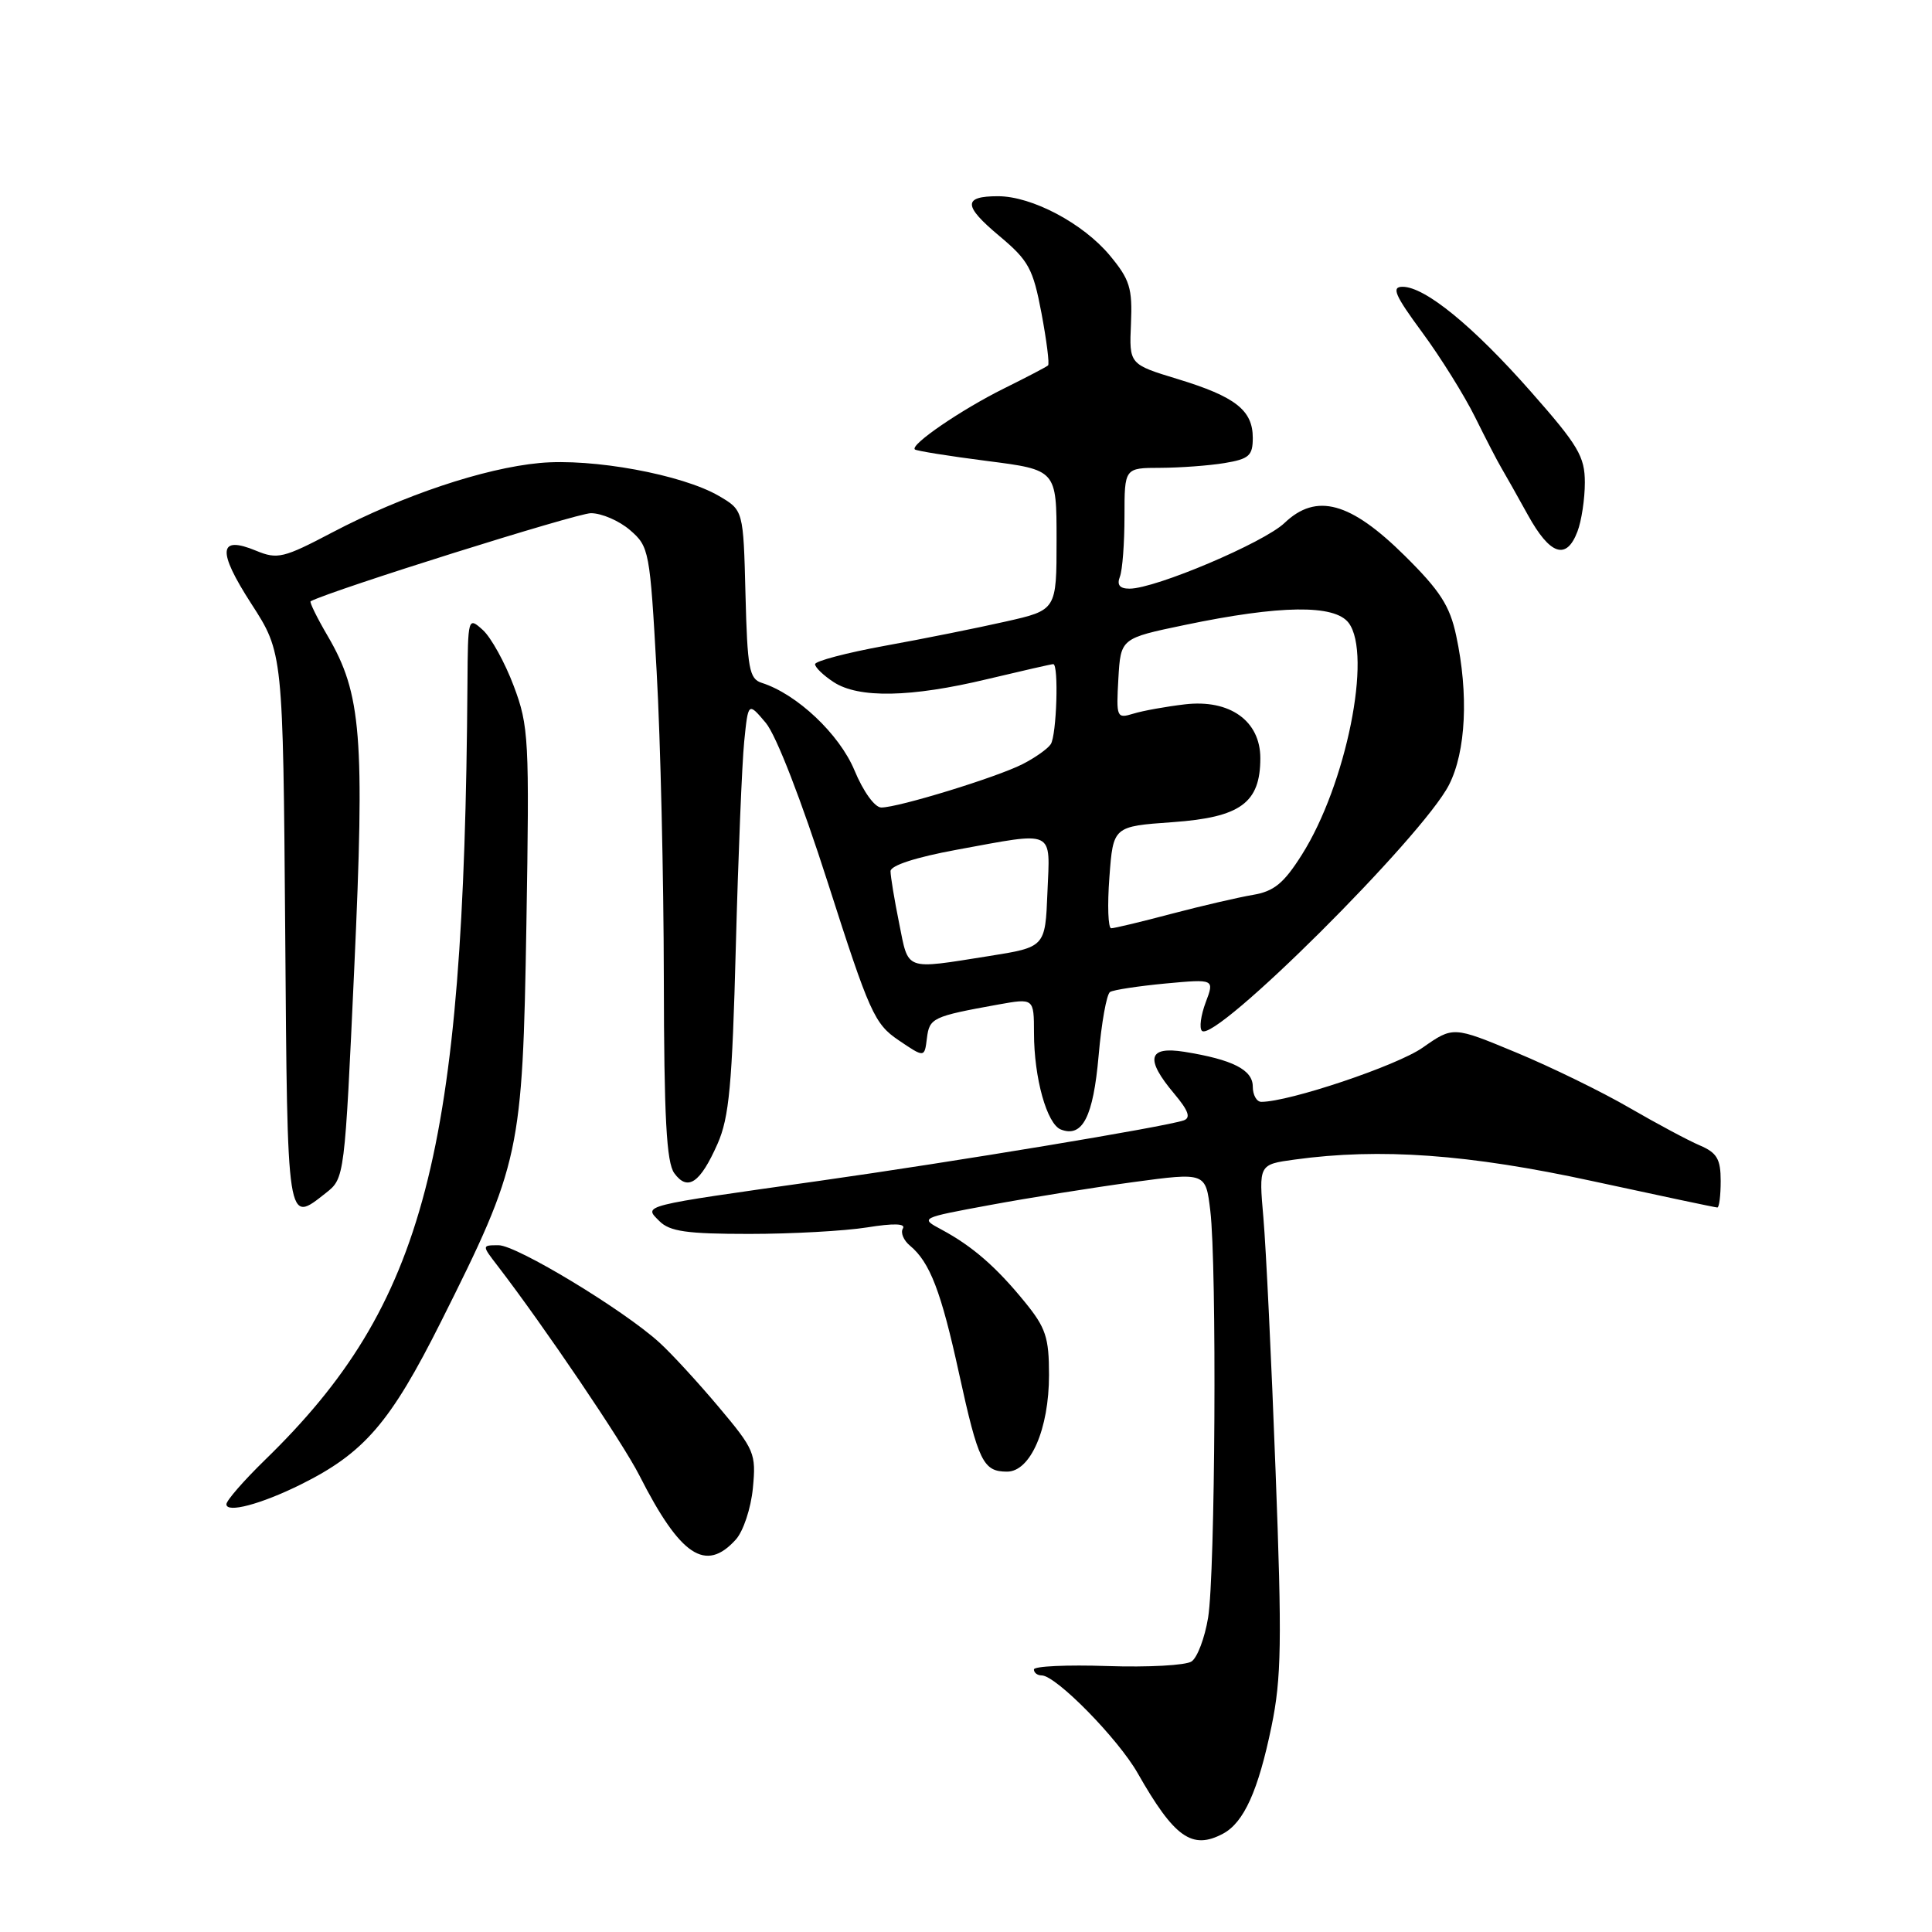 <?xml version="1.0" encoding="UTF-8" standalone="no"?>
<!DOCTYPE svg PUBLIC "-//W3C//DTD SVG 1.1//EN" "http://www.w3.org/Graphics/SVG/1.1/DTD/svg11.dtd" >
<svg xmlns="http://www.w3.org/2000/svg" xmlns:xlink="http://www.w3.org/1999/xlink" version="1.1" viewBox="0 0 256 256">
 <g >
 <path fill="currentColor"
d=" M 162.06 242.97 C 164.82 241.49 166.72 237.29 168.48 228.76 C 169.80 222.37 169.88 217.51 169.02 194.90 C 168.48 180.38 167.75 165.31 167.41 161.40 C 166.79 154.30 166.79 154.30 171.54 153.65 C 182.89 152.09 194.62 152.94 211.00 156.50 C 219.86 158.42 227.31 160.00 227.56 160.00 C 227.80 160.00 228.00 158.42 228.00 156.48 C 228.00 153.59 227.51 152.75 225.25 151.78 C 223.74 151.14 219.53 148.89 215.89 146.78 C 212.26 144.67 205.52 141.38 200.92 139.47 C 192.55 135.99 192.55 135.99 188.52 138.81 C 185.13 141.20 170.83 146.00 167.13 146.00 C 166.51 146.00 166.00 145.09 166.00 143.98 C 166.00 141.75 163.33 140.40 156.94 139.37 C 152.11 138.60 151.70 140.30 155.59 144.92 C 157.48 147.17 157.82 148.12 156.84 148.46 C 154.32 149.32 126.52 153.93 108.50 156.48 C 84.63 159.85 85.26 159.69 87.38 161.81 C 88.75 163.18 91.02 163.50 99.28 163.50 C 104.90 163.50 111.92 163.11 114.88 162.64 C 118.42 162.07 120.04 162.12 119.64 162.78 C 119.30 163.32 119.72 164.35 120.58 165.06 C 123.22 167.26 124.70 171.10 127.08 182.00 C 129.64 193.70 130.28 195.00 133.44 195.00 C 136.54 195.00 139.00 189.35 139.00 182.19 C 139.00 177.21 138.58 175.93 135.76 172.48 C 132.00 167.87 128.85 165.13 124.78 162.94 C 121.88 161.39 121.88 161.39 131.19 159.67 C 136.31 158.72 144.83 157.36 150.13 156.64 C 159.76 155.34 159.76 155.34 160.37 160.42 C 161.25 167.71 161.03 208.60 160.08 214.35 C 159.64 217.02 158.66 219.63 157.89 220.15 C 157.13 220.67 152.11 220.94 146.75 220.76 C 141.39 220.58 137.00 220.78 137.00 221.21 C 137.00 221.65 137.46 222.00 138.02 222.00 C 139.92 222.00 148.12 230.35 150.74 234.94 C 155.61 243.50 157.96 245.16 162.06 242.97 Z  M 97.49 204.01 C 98.49 202.91 99.50 199.87 99.76 197.19 C 100.20 192.59 99.99 192.09 95.23 186.43 C 92.49 183.17 88.95 179.32 87.37 177.89 C 82.63 173.57 68.46 165.00 66.07 165.00 C 63.83 165.00 63.83 165.00 65.95 167.75 C 72.04 175.67 82.49 191.11 84.72 195.50 C 90.15 206.19 93.50 208.42 97.49 204.01 Z  M 39.82 196.72 C 48.27 192.53 51.72 188.52 58.44 175.12 C 68.94 154.16 69.24 152.80 69.75 122.50 C 70.16 97.88 70.07 96.20 68.07 90.89 C 66.91 87.80 65.07 84.47 63.98 83.48 C 62.02 81.71 62.00 81.79 61.94 90.60 C 61.51 152.99 56.34 172.82 35.10 193.46 C 32.30 196.19 30.00 198.83 30.00 199.32 C 30.00 200.53 34.57 199.32 39.82 196.72 Z  M 43.20 158.06 C 45.66 156.12 45.67 156.00 46.94 128.31 C 48.35 97.54 47.90 91.92 43.42 84.27 C 41.99 81.83 40.98 79.76 41.16 79.67 C 44.08 78.16 76.43 68.00 78.30 68.00 C 79.72 68.00 82.06 69.01 83.49 70.25 C 86.02 72.43 86.12 72.99 87.01 89.00 C 87.52 98.08 87.94 116.33 87.96 129.56 C 87.99 148.12 88.31 154.04 89.35 155.46 C 91.13 157.89 92.77 156.77 95.08 151.56 C 96.62 148.07 97.02 143.75 97.50 125.44 C 97.82 113.37 98.32 101.14 98.61 98.26 C 99.14 93.02 99.14 93.02 101.47 95.78 C 102.85 97.42 106.19 106.04 109.71 117.02 C 115.21 134.19 115.87 135.67 119.06 137.83 C 122.50 140.16 122.50 140.16 122.82 137.58 C 123.15 134.88 123.57 134.68 132.25 133.11 C 137.00 132.26 137.00 132.26 137.01 136.88 C 137.01 142.83 138.72 148.96 140.58 149.67 C 143.44 150.77 144.86 147.98 145.57 139.91 C 145.95 135.53 146.63 131.73 147.09 131.44 C 147.55 131.16 150.85 130.66 154.43 130.32 C 160.93 129.72 160.93 129.72 159.76 132.82 C 159.12 134.53 158.89 136.22 159.26 136.59 C 160.95 138.28 188.51 110.85 192.00 104.00 C 194.25 99.59 194.62 91.98 192.95 84.22 C 192.11 80.27 190.81 78.26 186.14 73.64 C 178.93 66.50 174.42 65.27 170.20 69.30 C 167.46 71.91 153.10 78.00 149.67 78.00 C 148.36 78.00 147.97 77.51 148.39 76.42 C 148.73 75.55 149.00 71.95 149.00 68.42 C 149.00 62.00 149.00 62.00 153.75 61.99 C 156.36 61.98 160.19 61.70 162.25 61.36 C 165.51 60.82 166.00 60.38 166.00 58.02 C 166.00 54.36 163.70 52.56 156.06 50.23 C 149.62 48.27 149.62 48.27 149.86 42.89 C 150.06 38.17 149.71 37.04 147.05 33.84 C 143.51 29.59 136.73 26.00 132.24 26.00 C 127.58 26.00 127.62 27.26 132.42 31.27 C 136.30 34.52 136.88 35.58 138.00 41.49 C 138.68 45.12 139.08 48.24 138.87 48.42 C 138.67 48.61 136.03 49.99 133.00 51.49 C 127.38 54.28 120.59 58.92 121.22 59.55 C 121.41 59.74 125.71 60.43 130.78 61.08 C 140.00 62.26 140.00 62.26 140.00 71.55 C 140.00 80.84 140.00 80.84 133.25 82.36 C 129.54 83.20 122.34 84.65 117.25 85.57 C 112.16 86.50 108.00 87.60 108.00 88.01 C 108.00 88.43 109.11 89.50 110.46 90.38 C 113.77 92.55 120.69 92.42 130.81 89.99 C 135.39 88.90 139.32 88.00 139.56 88.00 C 140.31 88.00 140.01 97.43 139.23 98.61 C 138.83 99.22 137.15 100.41 135.50 101.25 C 132.07 103.00 119.04 107.00 116.78 107.00 C 115.91 107.00 114.39 104.89 113.22 102.07 C 111.22 97.27 105.59 91.96 100.93 90.48 C 99.28 89.95 99.03 88.60 98.78 78.75 C 98.50 67.61 98.50 67.61 95.25 65.71 C 90.39 62.88 78.50 60.69 71.50 61.35 C 64.13 62.04 53.36 65.65 44.03 70.55 C 37.57 73.95 36.76 74.14 33.95 72.98 C 28.94 70.90 28.75 72.95 33.30 80.00 C 37.50 86.50 37.50 86.50 37.79 123.25 C 38.09 162.85 37.99 162.16 43.20 158.06 Z  M 209.02 70.43 C 209.56 69.02 210.00 66.10 210.00 63.94 C 210.00 60.49 209.13 59.02 202.86 51.91 C 195.20 43.21 188.82 38.00 185.85 38.00 C 184.34 38.00 184.81 39.10 188.44 44.03 C 190.89 47.35 194.04 52.41 195.46 55.28 C 196.88 58.15 198.44 61.17 198.94 62.00 C 199.43 62.83 201.02 65.64 202.46 68.25 C 205.39 73.55 207.56 74.28 209.02 70.43 Z  M 119.14 122.33 C 118.51 119.22 118.00 116.11 118.00 115.44 C 118.00 114.68 121.37 113.59 126.75 112.60 C 139.95 110.18 139.14 109.80 138.79 118.25 C 138.50 125.50 138.50 125.50 131.00 126.69 C 119.75 128.47 120.42 128.71 119.14 122.33 Z  M 147.00 116.25 C 147.50 109.50 147.50 109.50 155.39 108.94 C 164.38 108.30 167.00 106.39 167.00 100.46 C 167.00 95.52 162.95 92.63 157.00 93.33 C 154.53 93.62 151.46 94.17 150.19 94.56 C 147.96 95.24 147.90 95.09 148.19 89.92 C 148.50 84.58 148.50 84.58 157.00 82.81 C 169.64 80.17 176.84 80.08 178.70 82.53 C 181.86 86.71 178.37 103.99 172.50 113.26 C 170.10 117.06 168.81 118.11 166.00 118.58 C 164.07 118.91 159.23 120.03 155.24 121.08 C 151.25 122.14 147.65 123.00 147.24 123.00 C 146.83 123.00 146.72 119.96 147.00 116.25 Z "/>
</g>
</svg>